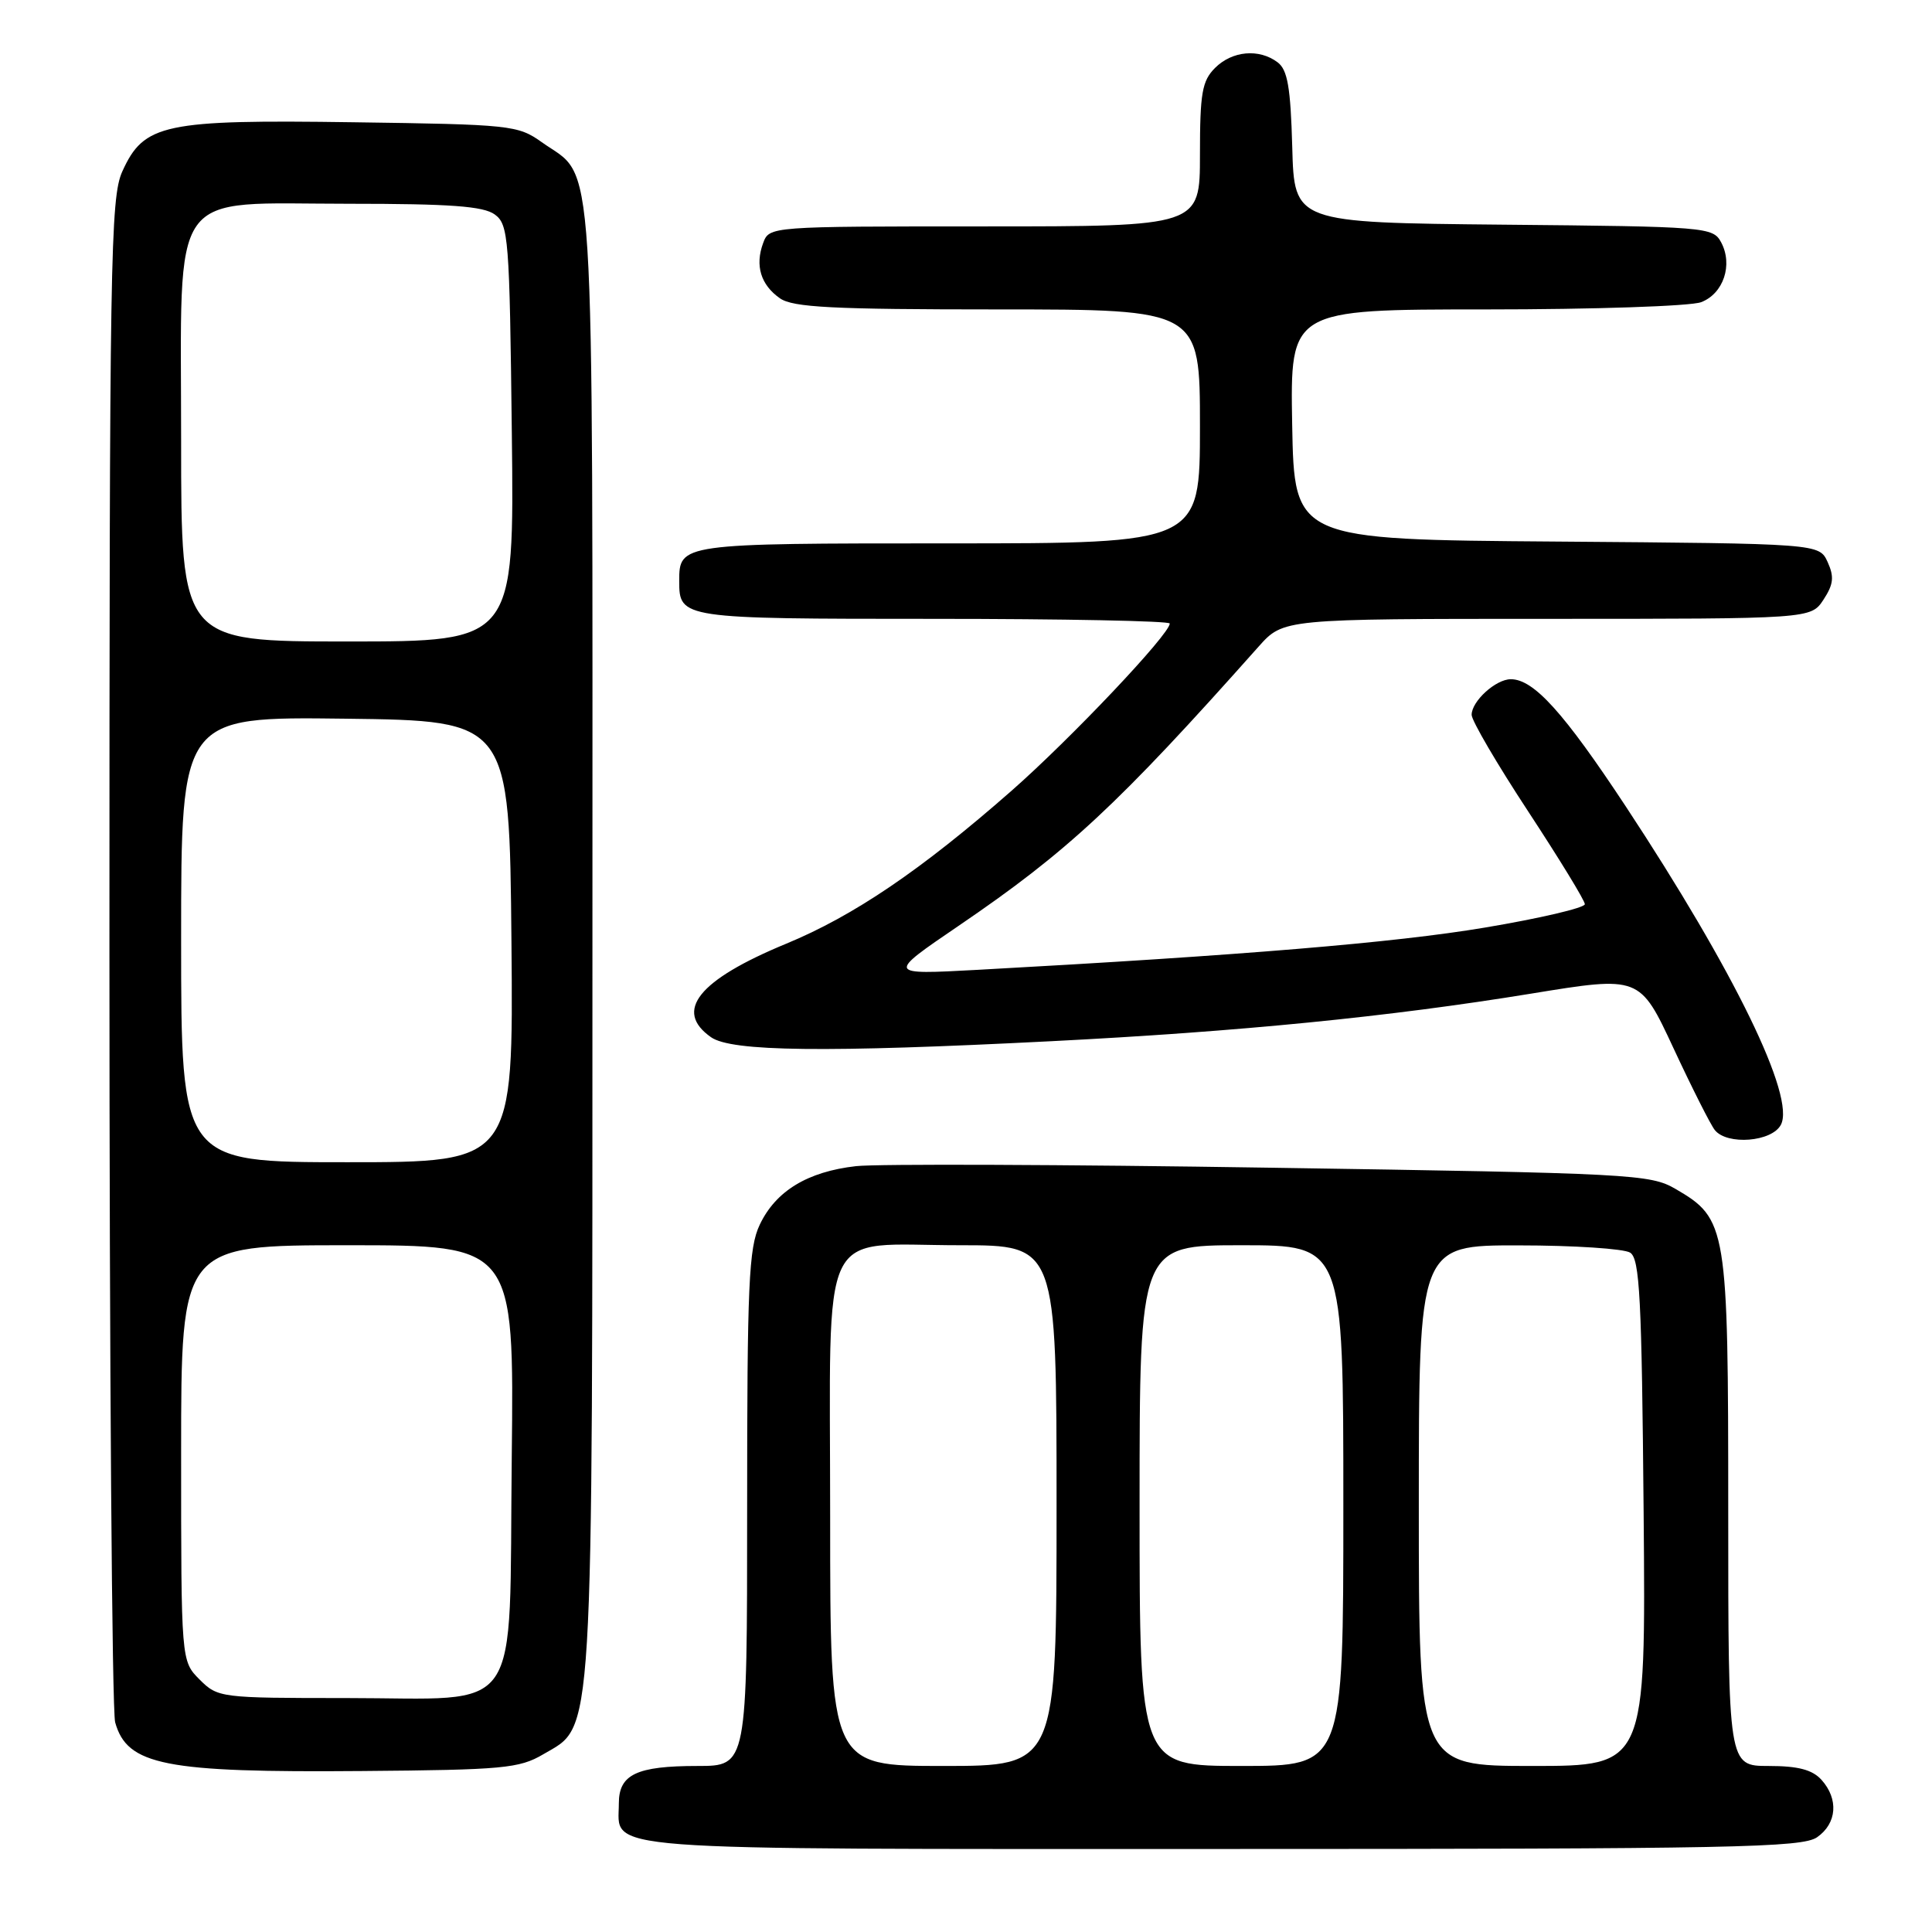<?xml version="1.0" encoding="UTF-8" standalone="no"?>
<!DOCTYPE svg PUBLIC "-//W3C//DTD SVG 1.1//EN" "http://www.w3.org/Graphics/SVG/1.1/DTD/svg11.dtd" >
<svg xmlns="http://www.w3.org/2000/svg" xmlns:xlink="http://www.w3.org/1999/xlink" version="1.1" viewBox="0 0 256 256">
 <g >
 <path fill="currentColor"
d=" M 240.78 243.44 C 243.41 241.60 243.65 238.38 241.35 235.83 C 240.13 234.49 238.25 234.00 234.35 234.00 C 229.00 234.00 229.00 234.00 229.00 200.25 C 229.00 162.47 228.84 161.51 222.00 157.53 C 218.66 155.59 216.21 155.46 168.50 154.73 C 141.00 154.30 116.22 154.21 113.43 154.52 C 107.00 155.25 102.79 157.81 100.67 162.28 C 99.21 165.36 99.00 170.12 99.00 199.90 C 99.00 234.00 99.00 234.00 92.43 234.00 C 84.34 234.00 82.00 235.12 82.00 238.96 C 82.00 245.34 77.44 245.00 161.85 245.00 C 229.66 245.00 238.81 244.82 240.78 243.44 Z  M 71.97 232.46 C 78.74 228.48 78.49 232.63 78.50 124.50 C 78.50 16.55 78.97 23.97 71.77 18.83 C 68.62 16.59 67.67 16.49 46.85 16.20 C 21.70 15.84 19.07 16.40 16.21 22.71 C 14.63 26.21 14.50 34.17 14.50 126.00 C 14.50 180.72 14.84 226.72 15.26 228.22 C 16.85 233.91 21.82 234.89 48.00 234.67 C 66.64 234.52 68.81 234.32 71.97 232.46 Z  M 235.97 149.05 C 237.94 145.37 229.80 128.67 215.42 106.85 C 207.21 94.41 203.23 90.00 200.19 90.00 C 198.20 90.00 195.00 92.91 195.00 94.72 C 195.00 95.49 198.38 101.26 202.50 107.53 C 206.62 113.81 210.00 119.33 210.00 119.81 C 210.00 120.29 204.04 121.69 196.75 122.91 C 184.85 124.91 164.61 126.59 129.50 128.51 C 117.50 129.16 117.50 129.16 127.00 122.69 C 141.50 112.82 148.11 106.66 166.77 85.68 C 170.05 82.00 170.05 82.00 205.00 82.00 C 239.95 82.00 239.95 82.00 241.62 79.46 C 242.95 77.43 243.06 76.43 242.17 74.47 C 241.05 72.03 241.05 72.03 206.28 71.76 C 171.50 71.50 171.50 71.50 171.22 56.25 C 170.95 41.00 170.95 41.00 196.91 41.00 C 211.19 41.00 224.01 40.57 225.41 40.04 C 228.37 38.91 229.65 35.08 228.06 32.11 C 226.98 30.09 226.13 30.02 199.22 29.77 C 171.50 29.50 171.50 29.50 171.23 19.50 C 171.01 11.55 170.61 9.24 169.28 8.25 C 166.83 6.41 163.27 6.73 161.00 9.00 C 159.28 10.72 159.00 12.33 159.00 20.50 C 159.00 30.00 159.00 30.00 130.47 30.00 C 101.94 30.00 101.94 30.00 101.12 32.21 C 100.02 35.18 100.80 37.75 103.35 39.53 C 105.07 40.73 110.29 41.00 132.22 41.00 C 159.00 41.00 159.00 41.00 159.00 56.50 C 159.00 72.00 159.00 72.00 125.70 72.00 C 90.12 72.00 90.00 72.02 90.00 77.00 C 90.00 81.96 90.26 82.00 123.70 82.00 C 140.92 82.00 155.00 82.28 155.00 82.62 C 155.00 84.03 141.88 97.89 134.00 104.81 C 122.06 115.29 113.12 121.35 104.19 125.04 C 92.54 129.85 89.24 133.95 94.22 137.44 C 96.93 139.34 109.33 139.49 139.20 137.97 C 164.23 136.70 184.08 134.73 202.89 131.66 C 217.28 129.31 217.28 129.31 221.75 138.90 C 224.21 144.18 226.67 149.06 227.23 149.75 C 228.87 151.77 234.77 151.31 235.97 149.05 Z  M 110.00 201.06 C 110.00 161.33 108.25 165.00 127.22 165.00 C 140.00 165.00 140.00 165.00 140.00 199.50 C 140.00 234.00 140.00 234.00 125.00 234.00 C 110.00 234.00 110.00 234.00 110.00 201.06 Z  M 151.00 199.50 C 151.00 165.00 151.00 165.00 164.50 165.00 C 178.00 165.00 178.00 165.00 178.00 199.50 C 178.00 234.00 178.00 234.00 164.50 234.00 C 151.00 234.00 151.00 234.00 151.00 199.50 Z  M 188.00 199.50 C 188.00 165.00 188.00 165.00 201.25 165.02 C 208.54 165.02 215.18 165.46 216.00 165.98 C 217.28 166.78 217.54 171.96 217.79 200.46 C 218.08 234.00 218.08 234.00 203.04 234.00 C 188.00 234.00 188.00 234.00 188.00 199.50 Z  M 26.45 222.55 C 24.00 220.09 24.00 220.09 24.00 192.55 C 24.00 165.00 24.00 165.00 46.06 165.00 C 68.12 165.00 68.12 165.00 67.81 193.09 C 67.42 228.18 69.61 225.00 45.84 225.00 C 29.20 225.00 28.87 224.96 26.45 222.55 Z  M 24.00 124.48 C 24.00 94.96 24.00 94.96 45.75 95.23 C 67.50 95.50 67.50 95.50 67.77 124.75 C 68.03 154.00 68.03 154.00 46.02 154.00 C 24.00 154.00 24.00 154.00 24.00 124.48 Z  M 24.00 58.45 C 24.00 24.28 22.07 27.00 46.26 27.00 C 59.67 27.00 64.06 27.32 65.56 28.42 C 67.38 29.75 67.52 31.47 67.82 57.42 C 68.14 85.00 68.14 85.00 46.07 85.00 C 24.00 85.00 24.00 85.00 24.00 58.45 Z "/>
</g>
</svg>